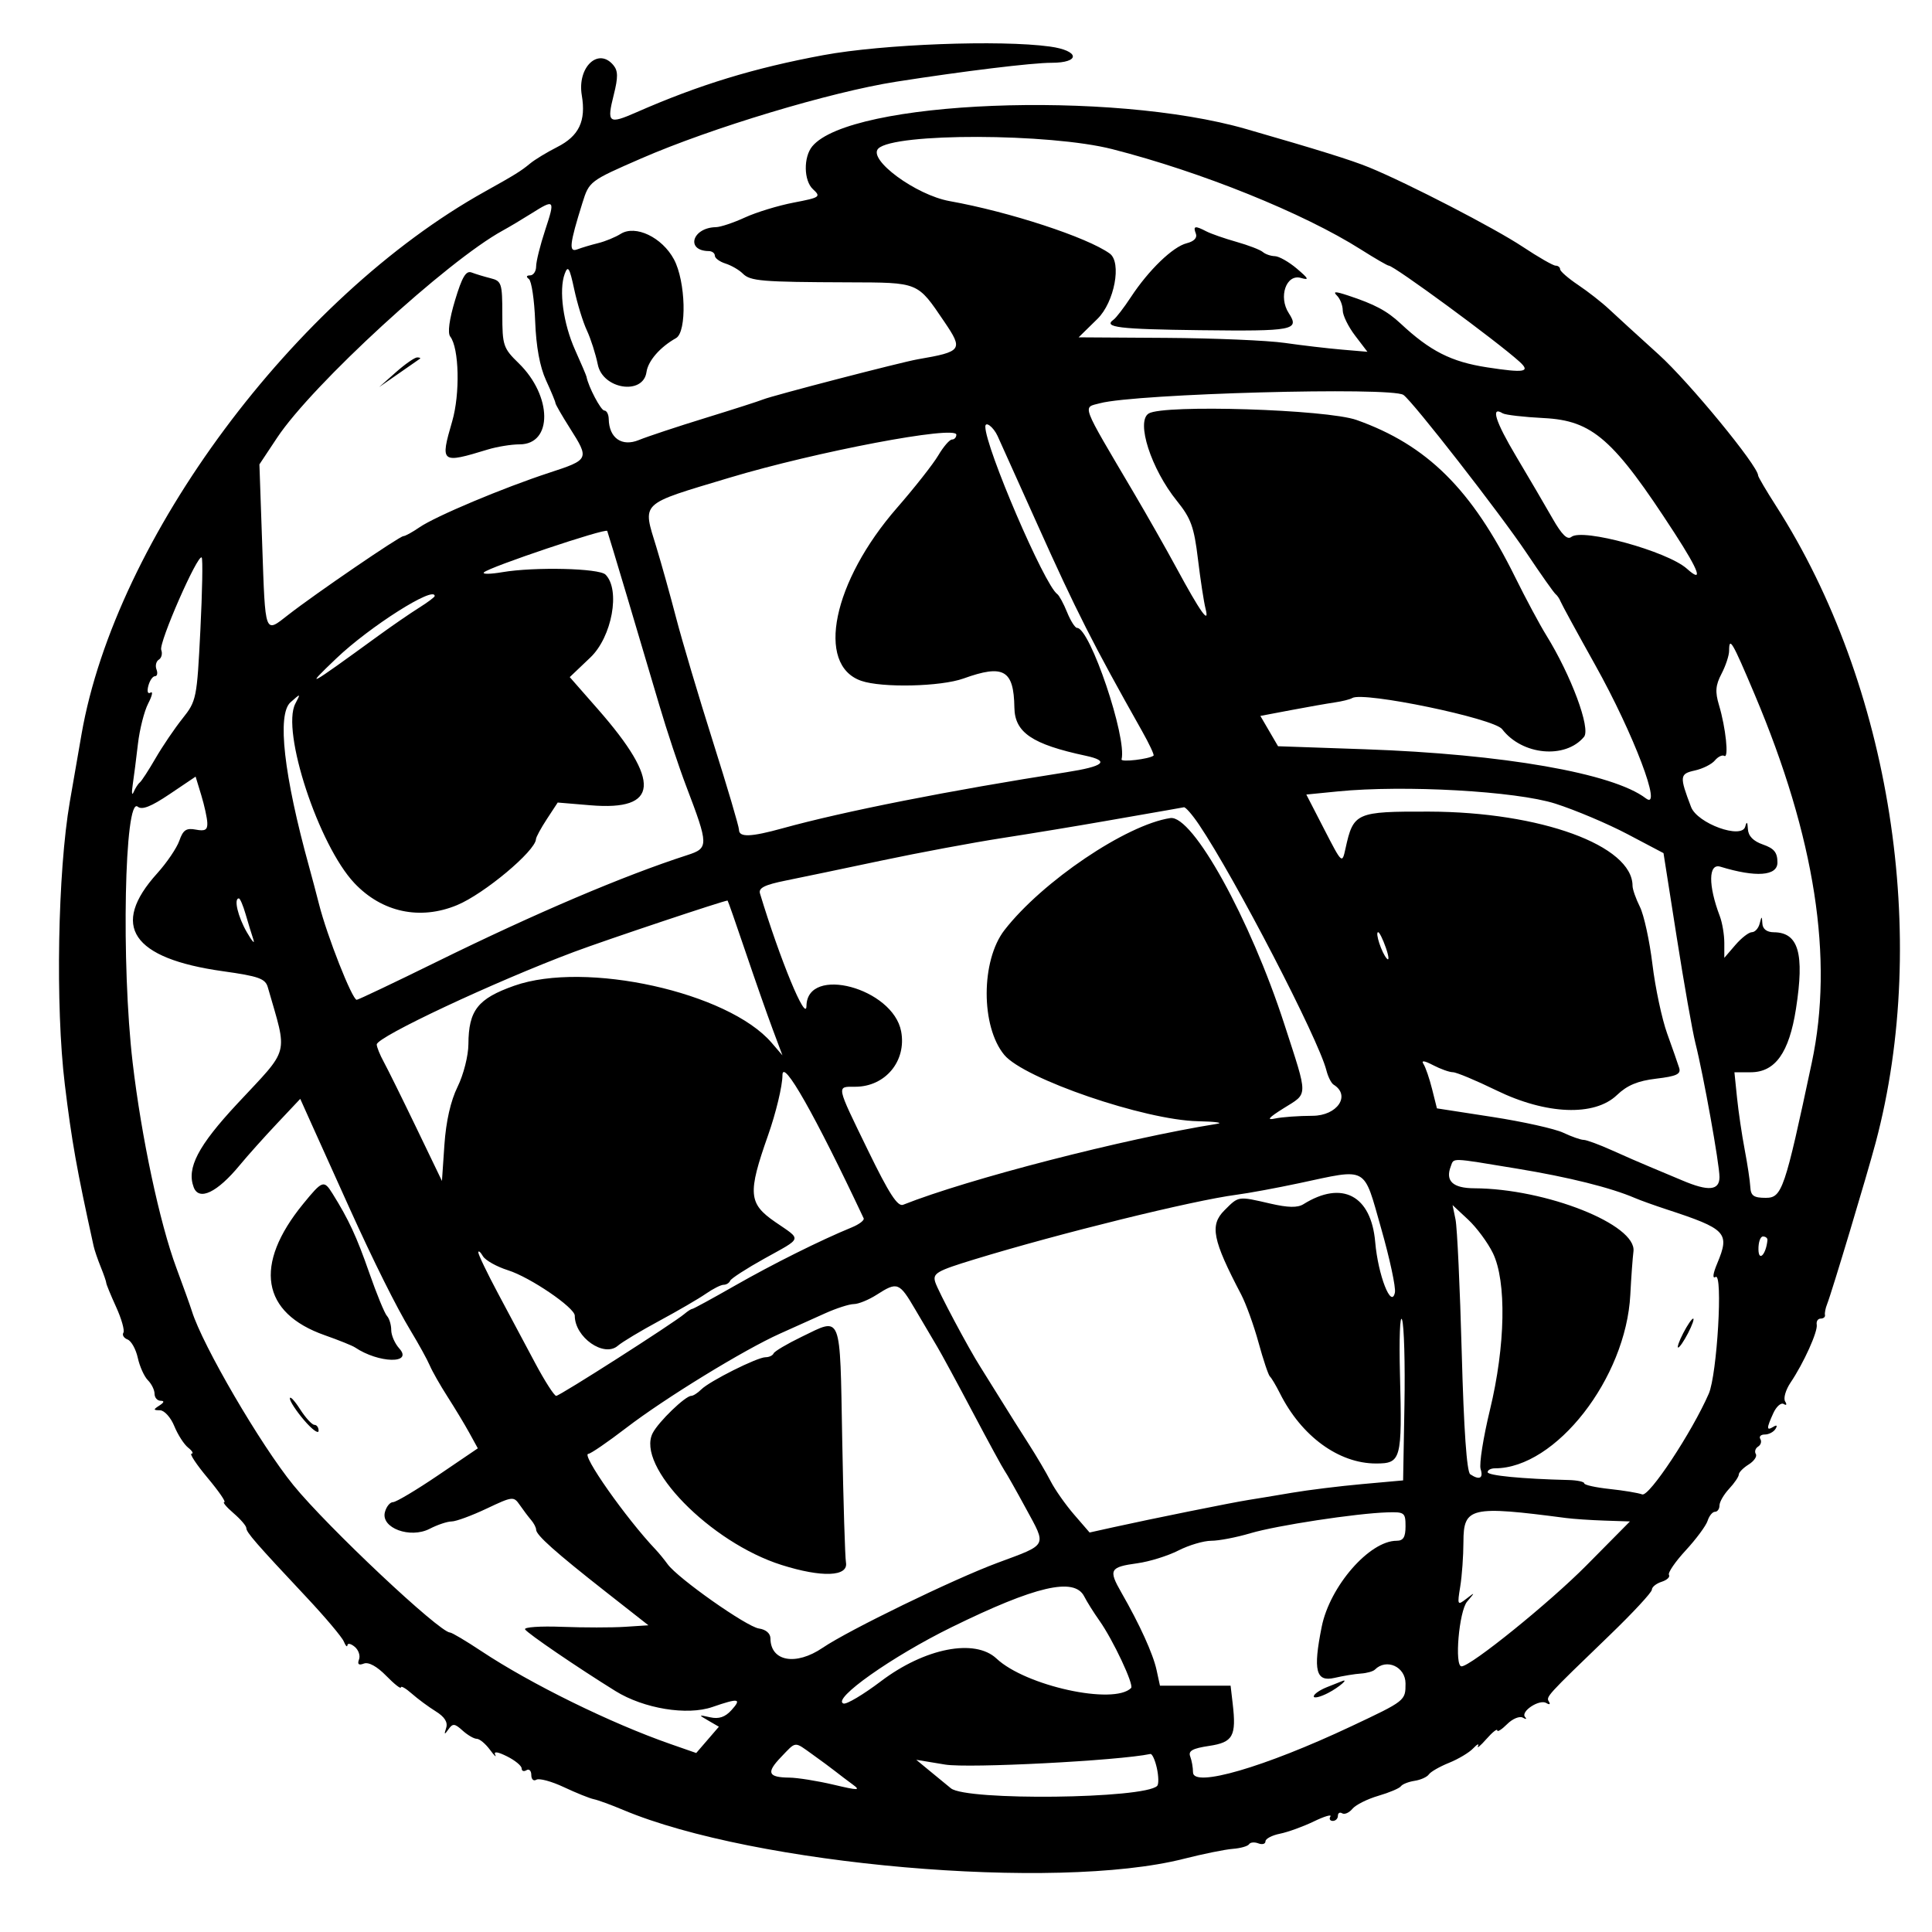 <svg version="1.1" width="400" height="400" xmlns="http://www.w3.org/2000/svg">
<g>
<path d="M170.500 11.411 C 156.136 14.069,144.737 17.553,131.753 23.255 C 125.979 25.790,125.596 25.492,127.075 19.618 C 127.985 16.004,127.968 14.666,126.997 13.497 C 123.873 9.733,119.474 13.926,120.455 19.732 C 121.355 25.060,119.880 28.160,115.354 30.450 C 113.234 31.523,110.709 33.058,109.743 33.862 C 107.884 35.407,106.621 36.191,100.386 39.665 C 60.990 61.616,23.953 111.441,16.882 152.000 C 16.355 155.025,15.262 161.325,14.454 166.000 C 11.949 180.489,11.456 208.345,13.418 224.500 C 14.852 236.306,15.880 242.078,19.387 258.000 C 19.568 258.825,20.231 260.767,20.859 262.315 C 21.486 263.863,22.000 265.351,22.000 265.620 C 22.000 265.889,22.918 268.124,24.039 270.587 C 25.161 273.049,25.839 275.452,25.545 275.927 C 25.252 276.402,25.641 277.032,26.411 277.328 C 27.181 277.623,28.134 279.332,28.528 281.126 C 28.922 282.919,29.864 285.007,30.622 285.765 C 31.380 286.523,32.000 287.786,32.000 288.571 C 32.000 289.357,32.563 290.007,33.250 290.015 C 34.083 290.026,34.000 290.354,33.000 291.000 C 31.695 291.843,31.712 291.971,33.129 291.985 C 34.024 291.993,35.353 293.462,36.082 295.250 C 36.811 297.038,38.103 299.048,38.953 299.718 C 39.804 300.388,40.121 300.951,39.657 300.968 C 39.193 300.986,40.698 303.250,43.000 306.000 C 45.302 308.750,46.849 311.000,46.438 311.000 C 46.026 311.000,46.884 312.027,48.344 313.282 C 49.805 314.537,51.000 315.927,51.000 316.372 C 51.000 317.254,52.927 319.468,63.500 330.739 C 67.350 334.844,70.806 338.944,71.180 339.851 C 71.554 340.758,71.891 341.107,71.930 340.628 C 71.968 340.148,72.648 340.293,73.441 340.951 C 74.233 341.608,74.633 342.793,74.329 343.584 C 73.949 344.576,74.262 344.837,75.337 344.424 C 76.309 344.051,78.047 345.003,79.948 346.947 C 81.627 348.664,83.000 349.750,83.000 349.360 C 83.000 348.970,84.012 349.547,85.250 350.641 C 86.487 351.735,88.723 353.390,90.218 354.317 C 92.064 355.463,92.755 356.564,92.374 357.752 C 91.913 359.185,91.997 359.237,92.845 358.040 C 93.739 356.775,94.131 356.809,95.768 358.290 C 96.807 359.230,98.130 360.000,98.707 360.000 C 99.284 360.000,100.507 361.013,101.424 362.250 C 102.342 363.488,102.839 363.968,102.529 363.318 C 102.162 362.548,103.016 362.660,104.983 363.641 C 106.642 364.469,108.000 365.590,108.000 366.132 C 108.000 366.674,108.450 366.840,109.000 366.500 C 109.550 366.160,110.000 366.610,110.000 367.500 C 110.000 368.390,110.471 368.827,111.047 368.471 C 111.623 368.115,114.183 368.806,116.735 370.006 C 119.288 371.206,122.080 372.330,122.938 372.504 C 123.797 372.678,126.525 373.674,129.000 374.716 C 156.119 386.139,218.531 391.590,245.060 384.853 C 249.058 383.837,253.640 382.907,255.241 382.785 C 256.842 382.663,258.357 382.231,258.608 381.825 C 258.859 381.419,259.725 381.341,260.532 381.651 C 261.339 381.960,262.000 381.772,262.000 381.232 C 262.000 380.692,263.347 379.981,264.994 379.651 C 266.641 379.322,269.793 378.180,271.998 377.115 C 274.204 376.049,275.755 375.588,275.445 376.089 C 275.135 376.590,275.359 377.000,275.941 377.000 C 276.523 377.000,277.000 376.523,277.000 375.941 C 277.000 375.359,277.399 375.129,277.887 375.430 C 278.374 375.731,279.328 375.310,280.005 374.494 C 280.683 373.677,283.096 372.467,285.369 371.803 C 287.641 371.140,289.745 370.249,290.043 369.824 C 290.342 369.399,291.617 368.893,292.876 368.701 C 294.135 368.509,295.465 367.910,295.832 367.369 C 296.200 366.829,298.075 365.752,300.000 364.977 C 301.925 364.202,304.175 362.856,305.000 361.987 C 305.825 361.117,306.275 360.898,306.000 361.500 C 305.725 362.102,306.510 361.448,307.745 360.047 C 308.980 358.646,309.992 357.837,309.995 358.250 C 309.998 358.662,310.916 358.084,312.036 356.964 C 313.157 355.843,314.619 355.241,315.286 355.624 C 315.954 356.007,316.165 355.951,315.756 355.500 C 314.726 354.363,318.735 351.718,320.156 352.597 C 320.796 352.992,321.040 352.873,320.704 352.330 C 320.056 351.282,320.033 351.308,333.250 338.562 C 338.063 333.921,342.000 329.676,342.000 329.129 C 342.000 328.582,342.907 327.847,344.015 327.495 C 345.123 327.144,345.809 326.500,345.541 326.066 C 345.272 325.631,346.831 323.350,349.004 320.996 C 351.177 318.641,353.221 315.879,353.545 314.858 C 353.869 313.836,354.554 313.000,355.067 313.000 C 355.580 313.000,356.000 312.410,356.000 311.689 C 356.000 310.967,356.900 309.411,358.000 308.230 C 359.100 307.050,360.000 305.723,360.000 305.282 C 360.000 304.842,360.917 303.908,362.039 303.208 C 363.160 302.508,363.828 301.530,363.522 301.036 C 363.217 300.542,363.432 299.851,364.000 299.500 C 364.568 299.149,364.774 298.443,364.457 297.931 C 364.141 297.419,364.557 297.000,365.382 297.000 C 366.207 297.000,367.203 296.480,367.595 295.845 C 368.038 295.130,367.870 294.962,367.155 295.405 C 365.705 296.300,365.704 295.745,367.146 292.578 C 367.777 291.195,368.746 290.343,369.301 290.686 C 369.875 291.041,370.000 290.810,369.591 290.148 C 369.197 289.509,369.704 287.752,370.720 286.243 C 373.452 282.184,376.389 275.679,376.135 274.250 C 376.012 273.563,376.382 273.000,376.956 273.000 C 377.530 273.000,377.929 272.663,377.841 272.250 C 377.754 271.837,377.953 270.825,378.285 270.000 C 379.220 267.670,386.574 243.203,388.354 236.500 C 399.642 193.995,391.461 141.805,367.698 104.731 C 365.664 101.557,364.000 98.729,364.000 98.445 C 364.000 96.487,349.708 79.091,343.440 73.421 C 339.233 69.614,334.592 65.375,333.128 64.000 C 331.664 62.625,328.789 60.375,326.740 59.000 C 324.690 57.625,323.011 56.163,323.007 55.750 C 323.003 55.337,322.582 55.000,322.071 55.000 C 321.560 55.000,318.483 53.234,315.234 51.076 C 309.468 47.246,291.495 37.955,283.500 34.671 C 279.851 33.172,272.983 31.029,258.000 26.713 C 229.993 18.644,176.027 20.800,168.169 30.300 C 166.324 32.532,166.400 37.408,168.308 39.167 C 170.019 40.746,169.806 40.894,164.308 41.948 C 161.113 42.561,156.575 43.948,154.223 45.031 C 151.871 46.114,149.171 47.014,148.223 47.032 C 143.311 47.122,141.883 51.925,146.750 51.985 C 147.438 51.993,148.000 52.420,148.000 52.933 C 148.000 53.446,148.992 54.180,150.203 54.565 C 151.415 54.949,153.022 55.879,153.775 56.632 C 155.348 58.205,157.620 58.394,175.684 58.455 C 190.322 58.505,189.889 58.327,195.506 66.605 C 199.470 72.446,199.219 72.800,190.000 74.390 C 186.652 74.967,159.898 81.912,158.000 82.697 C 157.175 83.038,151.775 84.772,146.000 86.550 C 140.225 88.328,134.045 90.378,132.266 91.105 C 128.745 92.544,126.104 90.699,126.032 86.750 C 126.014 85.787,125.605 85.000,125.121 85.000 C 124.412 85.000,121.818 80.080,121.430 78.000 C 121.379 77.725,120.324 75.250,119.086 72.500 C 116.612 67.006,115.664 60.082,116.920 56.687 C 117.592 54.870,117.922 55.408,118.883 59.892 C 119.519 62.855,120.695 66.679,121.498 68.390 C 122.300 70.100,123.324 73.300,123.773 75.500 C 124.815 80.607,133.165 81.877,133.848 77.032 C 134.176 74.710,136.654 71.861,139.963 70.003 C 142.246 68.722,141.970 58.226,139.534 53.697 C 137.074 49.124,131.569 46.494,128.500 48.425 C 127.400 49.117,125.304 49.978,123.843 50.338 C 122.381 50.697,120.446 51.275,119.542 51.622 C 117.714 52.324,117.905 50.566,120.587 41.998 C 121.986 37.527,122.073 37.462,132.748 32.810 C 147.288 26.473,171.946 19.048,185.500 16.923 C 199.545 14.722,213.672 13.000,217.686 13.000 C 223.776 13.000,223.532 10.482,217.360 9.636 C 207.047 8.222,182.767 9.142,170.500 11.411 M230.281 30.878 C 248.713 35.581,269.886 44.127,281.769 51.660 C 284.668 53.497,287.260 55.000,287.530 55.000 C 288.614 55.000,309.909 70.640,314.582 74.869 C 316.972 77.032,315.673 77.258,307.828 76.046 C 300.461 74.907,296.103 72.697,290.004 67.007 C 287.155 64.349,284.633 63.002,279.068 61.168 C 276.429 60.298,275.909 60.309,276.818 61.218 C 277.468 61.868,278.000 63.240,278.000 64.267 C 278.000 65.293,279.150 67.641,280.556 69.484 L 283.112 72.835 277.806 72.382 C 274.888 72.133,269.575 71.510,266.000 70.997 C 262.425 70.484,251.359 70.015,241.409 69.954 L 223.318 69.842 227.220 66.017 C 230.739 62.568,232.284 54.309,229.751 52.488 C 225.064 49.119,208.974 43.852,196.605 41.636 C 189.620 40.385,179.597 33.003,181.840 30.760 C 185.117 27.483,217.282 27.562,230.281 30.878 M112.866 47.655 C 111.840 50.766,111.000 54.141,111.000 55.155 C 111.000 56.170,110.438 57.007,109.750 57.015 C 108.976 57.025,108.881 57.310,109.500 57.765 C 110.050 58.169,110.635 62.100,110.800 66.500 C 110.998 71.773,111.765 75.945,113.050 78.739 C 114.123 81.071,115.000 83.192,115.000 83.454 C 115.000 83.716,116.350 86.059,118.000 88.661 C 122.054 95.053,122.001 95.166,113.740 97.868 C 104.212 100.984,90.177 106.884,86.846 109.175 C 85.386 110.179,83.890 111.000,83.521 111.000 C 82.737 111.000,65.238 122.961,59.704 127.279 C 54.738 131.154,54.947 131.716,54.284 112.669 L 53.709 96.146 57.381 90.613 C 64.659 79.648,92.585 54.017,104.117 47.718 C 105.428 47.002,108.075 45.424,110.000 44.212 C 114.859 41.151,114.968 41.282,112.866 47.655 M247.591 48.377 C 247.922 49.239,247.212 49.981,245.692 50.362 C 242.824 51.082,237.822 55.908,234.147 61.500 C 232.702 63.700,231.078 65.813,230.538 66.196 C 228.331 67.762,231.646 68.163,248.445 68.364 C 267.861 68.595,269.111 68.356,266.826 64.835 C 264.639 61.465,266.297 56.669,269.346 57.545 C 271.120 58.056,270.971 57.716,268.500 55.618 C 266.850 54.218,264.803 53.056,263.950 53.036 C 263.097 53.016,261.972 52.628,261.450 52.174 C 260.928 51.720,258.475 50.776,256.000 50.076 C 253.525 49.377,250.719 48.399,249.764 47.903 C 247.396 46.672,246.972 46.765,247.591 48.377 M94.213 62.166 C 93.015 66.140,92.644 68.940,93.217 69.681 C 95.063 72.069,95.281 81.521,93.622 87.229 C 91.102 95.896,91.274 96.032,100.993 93.066 C 102.915 92.480,105.876 92.000,107.574 92.000 C 114.464 92.000,114.353 81.980,107.389 75.202 C 104.188 72.087,104.000 71.523,104.000 65.060 C 104.000 58.665,103.842 58.177,101.593 57.613 C 100.269 57.280,98.496 56.744,97.653 56.420 C 96.477 55.969,95.678 57.303,94.213 62.166 M81.962 77.072 L 78.500 80.144 82.500 77.363 C 84.700 75.833,86.688 74.450,86.917 74.290 C 87.146 74.131,86.904 74.000,86.379 74.000 C 85.854 74.000,83.866 75.382,81.962 77.072 M290.565 81.765 C 292.493 83.096,310.599 106.338,316.065 114.500 C 319.012 118.900,321.710 122.725,322.061 123.000 C 322.413 123.275,322.880 123.964,323.100 124.531 C 323.320 125.098,326.552 131.024,330.282 137.700 C 338.203 151.876,344.336 168.038,340.750 165.285 C 333.988 160.094,311.230 156.121,282.553 155.124 L 264.606 154.500 262.776 151.362 L 260.946 148.223 267.223 147.034 C 270.675 146.379,274.773 145.659,276.329 145.432 C 277.885 145.206,279.522 144.796,279.967 144.521 C 282.246 143.112,309.290 148.727,311.000 150.965 C 315.131 156.368,324.092 157.209,327.954 152.556 C 329.380 150.838,325.296 139.850,320.127 131.500 C 318.765 129.300,315.873 123.900,313.699 119.500 C 304.709 101.301,295.464 92.135,280.873 86.955 C 274.685 84.758,240.907 83.703,237.821 85.611 C 235.147 87.263,238.327 97.103,243.672 103.717 C 246.571 107.304,247.220 109.097,248.017 115.717 C 248.532 119.998,249.240 124.625,249.591 126.000 C 250.482 129.497,248.568 126.814,243.525 117.500 C 241.441 113.650,237.480 106.675,234.723 102.000 C 223.615 83.163,224.102 84.457,227.750 83.483 C 235.156 81.505,288.091 80.058,290.565 81.765 M319.626 86.558 C 329.732 87.068,334.067 90.882,346.707 110.385 C 351.829 118.289,352.715 120.847,349.256 117.747 C 345.230 114.140,327.629 109.299,325.327 111.166 C 324.499 111.837,323.347 110.701,321.416 107.309 C 319.910 104.664,316.538 98.908,313.923 94.518 C 309.585 87.235,308.570 83.998,311.118 85.573 C 311.656 85.906,315.485 86.349,319.626 86.558 M206.535 90.258 C 207.105 91.491,210.848 99.807,214.854 108.738 C 222.783 126.415,226.284 133.326,236.435 151.336 C 237.934 153.996,239.012 156.294,238.830 156.443 C 237.955 157.158,232.041 157.855,232.205 157.223 C 233.366 152.734,225.674 130.000,222.994 130.000 C 222.581 130.000,221.651 128.537,220.928 126.750 C 220.205 124.963,219.288 123.272,218.890 122.993 C 216.253 121.143,204.000 92.621,204.000 88.333 C 204.000 87.125,205.677 88.398,206.535 90.258 M198.000 90.000 C 198.000 90.550,197.594 91.000,197.099 91.000 C 196.603 91.000,195.326 92.477,194.261 94.282 C 193.196 96.087,189.355 100.969,185.725 105.131 C 172.416 120.391,168.834 137.655,178.293 140.952 C 182.577 142.446,194.788 142.169,199.500 140.471 C 207.789 137.485,209.900 138.695,210.018 146.500 C 210.096 151.662,213.697 154.098,224.750 156.463 C 229.879 157.561,228.590 158.665,220.750 159.888 C 196.632 163.652,174.684 167.988,162.032 171.488 C 155.433 173.313,153.000 173.397,153.000 171.799 C 153.000 171.139,150.573 162.927,147.607 153.549 C 144.641 144.172,141.220 132.675,140.004 128.000 C 138.788 123.325,136.940 116.706,135.897 113.291 C 133.006 103.828,132.246 104.551,151.000 98.914 C 168.976 93.510,198.000 88.005,198.000 90.000 M129.825 123.500 C 131.958 130.650,134.963 140.775,136.503 146.000 C 138.042 151.225,140.553 158.784,142.082 162.799 C 146.744 175.037,146.753 175.601,142.308 177.037 C 129.117 181.299,110.942 189.036,90.453 199.110 C 81.627 203.449,74.157 207.000,73.854 207.000 C 72.927 207.000,67.717 193.789,66.058 187.233 C 65.539 185.180,64.616 181.700,64.008 179.500 C 58.759 160.511,57.331 147.904,60.146 145.405 C 62.275 143.514,62.283 143.516,61.146 145.684 C 58.184 151.332,65.961 174.979,73.362 182.828 C 79.074 188.886,86.948 190.577,94.628 187.396 C 100.228 185.076,110.860 176.187,110.967 173.736 C 110.985 173.316,112.005 171.438,113.234 169.564 L 115.468 166.156 122.244 166.724 C 136.461 167.916,136.938 161.820,123.800 146.844 L 117.961 140.188 122.230 136.125 C 126.711 131.862,128.494 122.094,125.363 118.963 C 124.046 117.646,110.652 117.332,104.000 118.463 C 101.525 118.884,99.810 118.905,100.188 118.510 C 101.233 117.418,125.467 109.274,125.723 109.928 C 125.845 110.243,127.691 116.350,129.825 123.500 M41.485 130.456 C 40.777 144.628,40.674 145.135,37.781 148.766 C 36.144 150.820,33.633 154.525,32.200 157.000 C 30.768 159.475,29.304 161.725,28.948 162.000 C 28.592 162.275,28.013 163.175,27.662 164.000 C 27.311 164.825,27.226 164.150,27.474 162.500 C 27.721 160.850,28.210 157.030,28.559 154.011 C 28.909 150.993,29.864 147.231,30.680 145.651 C 31.497 144.072,31.720 143.055,31.176 143.391 C 30.594 143.751,30.402 143.178,30.710 142.001 C 30.998 140.901,31.617 140.000,32.085 140.000 C 32.554 140.000,32.696 139.371,32.400 138.601 C 32.105 137.832,32.325 136.917,32.888 136.569 C 33.452 136.221,33.673 135.313,33.381 134.551 C 32.834 133.125,40.944 114.611,41.759 115.426 C 42.009 115.676,41.886 122.439,41.485 130.456 M90.000 123.401 C 90.000 123.622,88.537 124.718,86.750 125.836 C 84.963 126.955,81.140 129.587,78.256 131.685 C 63.520 142.404,62.910 142.732,69.612 136.335 C 76.546 129.714,90.000 121.180,90.000 123.401 M363.272 143.750 C 375.801 173.408,379.693 198.467,375.114 220.000 C 369.507 246.368,368.951 248.000,365.582 248.000 C 363.087 248.000,362.478 247.571,362.383 245.750 C 362.319 244.512,361.794 241.025,361.216 238.000 C 360.639 234.975,359.925 230.137,359.630 227.250 L 359.094 222.000 362.458 222.000 C 367.537 222.000,370.419 217.963,371.838 208.857 C 373.624 197.396,372.366 193.050,367.250 193.015 C 365.825 193.006,364.957 192.359,364.884 191.250 C 364.774 189.583,364.746 189.583,364.311 191.250 C 364.059 192.213,363.338 193.000,362.709 193.000 C 362.079 193.000,360.537 194.195,359.282 195.656 L 357.000 198.311 357.000 195.221 C 357.000 193.521,356.579 191.022,356.063 189.667 C 353.642 183.297,353.695 178.680,356.182 179.440 C 363.561 181.695,368.000 181.370,368.000 178.575 C 368.000 176.497,367.327 175.661,365.000 174.850 C 362.993 174.151,361.962 173.092,361.884 171.652 C 361.802 170.133,361.640 169.983,361.332 171.141 C 360.617 173.829,351.420 170.495,350.116 167.075 C 347.696 160.727,347.748 160.214,350.891 159.524 C 352.525 159.165,354.394 158.230,355.044 157.447 C 355.695 156.663,356.576 156.238,357.002 156.501 C 357.975 157.103,357.299 150.650,355.903 146.000 C 355.070 143.228,355.178 141.876,356.420 139.500 C 357.282 137.850,357.990 135.713,357.994 134.750 C 358.005 131.694,358.627 132.756,363.272 143.750 M42.923 170.367 C 42.983 171.822,42.459 172.130,40.546 171.764 C 38.568 171.386,37.907 171.829,37.133 174.049 C 36.605 175.564,34.537 178.613,32.538 180.826 C 22.742 191.670,27.299 198.441,46.172 201.084 C 53.573 202.121,54.933 202.607,55.447 204.399 C 59.585 218.830,60.144 216.694,49.140 228.500 C 41.001 237.231,38.597 241.838,40.104 245.812 C 41.202 248.706,44.971 246.895,49.642 241.230 C 51.214 239.324,54.674 235.456,57.332 232.635 L 62.164 227.506 64.182 232.003 C 66.322 236.772,68.262 241.075,72.299 250.000 C 77.372 261.217,82.069 270.640,85.011 275.500 C 86.676 278.250,88.460 281.491,88.976 282.701 C 89.491 283.912,91.156 286.837,92.674 289.201 C 94.192 291.566,96.221 294.931,97.182 296.681 L 98.929 299.861 90.715 305.435 C 86.197 308.500,81.990 311.007,81.367 311.004 C 80.743 311.002,79.988 311.937,79.689 313.081 C 78.833 316.354,84.920 318.610,88.963 316.519 C 90.579 315.684,92.626 315.000,93.512 315.000 C 94.399 315.000,97.641 313.809,100.718 312.353 C 106.149 309.784,106.351 309.762,107.622 311.603 C 108.342 312.647,109.397 314.044,109.966 314.708 C 110.535 315.372,111.000 316.274,111.000 316.711 C 111.000 317.818,115.026 321.409,125.374 329.533 L 134.248 336.500 129.374 336.816 C 126.693 336.989,120.829 336.989,116.342 336.816 C 111.855 336.642,108.421 336.881,108.711 337.347 C 109.240 338.197,119.518 345.209,127.437 350.121 C 133.291 353.754,142.266 355.227,147.500 353.414 C 152.931 351.534,153.629 351.647,151.449 354.057 C 150.132 355.512,148.844 355.948,147.044 355.549 C 144.569 354.999,144.559 355.018,146.669 356.242 L 148.838 357.500 146.492 360.221 L 144.146 362.942 138.823 361.086 C 126.429 356.764,109.932 348.662,99.679 341.861 C 96.478 339.737,93.553 337.999,93.179 337.999 C 91.018 337.995,67.832 316.187,60.753 307.500 C 53.961 299.164,41.948 278.576,39.737 271.483 C 39.397 270.392,37.947 266.350,36.514 262.500 C 33.064 253.228,29.274 235.429,27.465 220.006 C 25.077 199.641,25.772 164.736,28.520 167.017 C 29.397 167.744,31.283 167.001,35.124 164.413 L 40.500 160.792 41.673 164.646 C 42.318 166.766,42.881 169.340,42.923 170.367 M322.000 166.380 C 326.125 167.695,332.855 170.539,336.956 172.701 L 344.411 176.631 347.151 194.066 C 348.657 203.655,350.400 213.525,351.024 216.000 C 352.694 222.621,356.000 241.024,356.000 243.693 C 356.000 246.498,353.721 246.704,348.284 244.389 C 346.203 243.503,343.150 242.222,341.500 241.542 C 339.850 240.862,336.350 239.337,333.723 238.153 C 331.096 236.969,328.464 236.000,327.874 236.000 C 327.285 236.000,325.384 235.332,323.651 234.515 C 321.918 233.699,315.325 232.231,309.000 231.253 L 297.500 229.475 296.500 225.488 C 295.950 223.294,295.148 220.957,294.717 220.292 C 294.200 219.494,294.878 219.577,296.717 220.536 C 298.248 221.334,300.090 221.990,300.812 221.994 C 301.533 221.997,305.583 223.688,309.812 225.750 C 320.134 230.785,330.122 231.174,334.768 226.723 C 336.885 224.694,339.080 223.778,342.911 223.324 C 347.106 222.827,348.056 222.383,347.656 221.101 C 347.382 220.221,346.265 217.025,345.173 214.000 C 344.082 210.975,342.707 204.517,342.118 199.649 C 341.528 194.782,340.361 189.425,339.523 187.746 C 338.685 186.067,338.000 184.112,338.000 183.402 C 338.000 175.055,318.915 168.095,295.865 168.035 C 280.709 167.996,280.209 168.218,278.565 175.705 C 277.868 178.877,277.863 178.873,274.163 171.690 L 270.460 164.500 276.980 163.854 C 290.716 162.492,313.883 163.792,322.000 166.380 M248.254 170.750 C 255.700 181.801,273.002 215.177,274.613 221.595 C 274.948 222.928,275.622 224.266,276.111 224.568 C 279.720 226.799,276.877 231.000,271.750 231.014 C 268.863 231.021,265.375 231.274,264.000 231.575 C 262.154 231.979,262.612 231.425,265.750 229.460 C 270.902 226.232,270.890 227.431,265.921 212.092 C 258.849 190.261,246.910 168.675,242.295 169.374 C 233.177 170.755,215.805 182.486,207.980 192.546 C 203.073 198.852,203.043 212.515,207.923 218.404 C 212.024 223.354,236.983 231.906,248.000 232.136 C 251.575 232.211,253.375 232.453,252.000 232.673 C 232.744 235.762,200.450 244.086,186.988 249.431 C 185.847 249.884,184.073 247.145,179.738 238.235 C 173.025 224.437,173.139 225.000,177.066 225.000 C 183.301 225.000,187.723 219.669,186.573 213.538 C 184.890 204.565,167.086 199.783,166.970 208.273 C 166.921 211.825,161.491 198.683,157.349 184.989 C 157.002 183.844,158.296 183.195,162.696 182.307 C 165.888 181.663,174.800 179.803,182.500 178.173 C 190.200 176.543,201.450 174.444,207.500 173.509 C 213.550 172.574,223.225 170.977,229.000 169.961 C 234.775 168.944,240.625 167.923,242.000 167.692 C 243.375 167.461,244.776 167.211,245.114 167.136 C 245.452 167.061,246.865 168.688,248.254 170.750 M50.845 189.250 C 51.361 191.037,52.085 193.400,52.453 194.500 C 52.821 195.600,52.214 194.925,51.103 193.000 C 49.251 189.790,48.358 186.000,49.453 186.000 C 49.702 186.000,50.328 187.463,50.845 189.250 M154.331 197.000 C 156.284 202.775,158.808 209.975,159.939 213.000 L 161.995 218.500 159.748 215.884 C 150.760 205.425,121.215 198.880,106.474 204.084 C 98.911 206.754,97.014 209.175,96.978 216.200 C 96.966 218.578,95.965 222.512,94.740 225.000 C 93.306 227.913,92.344 232.145,92.012 237.000 L 91.500 244.500 86.201 233.500 C 83.287 227.450,80.249 221.306,79.451 219.846 C 78.653 218.386,78.000 216.767,78.000 216.248 C 78.000 214.685,102.319 203.276,118.884 197.067 C 125.446 194.607,150.239 186.321,150.640 186.454 C 150.717 186.479,152.378 191.225,154.331 197.000 M286.929 196.227 C 287.548 198.002,287.643 199.015,287.140 198.477 C 286.074 197.338,284.644 193.000,285.335 193.000 C 285.593 193.000,286.311 194.452,286.929 196.227 M178.811 252.236 C 179.001 252.640,177.884 253.492,176.329 254.129 C 169.919 256.753,160.000 261.698,152.107 266.206 C 147.490 268.843,143.534 271.000,143.314 271.000 C 143.095 271.000,142.372 271.463,141.708 272.029 C 139.474 273.932,115.899 289.000,115.156 289.000 C 114.752 289.000,112.801 285.962,110.821 282.250 C 108.841 278.538,105.372 272.031,103.111 267.791 C 100.850 263.551,99.014 259.726,99.030 259.291 C 99.047 258.856,99.475 259.208,99.981 260.074 C 100.488 260.939,102.837 262.256,105.201 263.001 C 109.745 264.431,119.000 270.731,119.000 272.394 C 119.000 276.889,125.062 281.119,127.921 278.620 C 128.790 277.861,132.650 275.542,136.500 273.466 C 140.350 271.391,144.694 268.862,146.154 267.846 C 147.614 266.831,149.264 266.000,149.821 266.000 C 150.378 266.000,150.983 265.625,151.167 265.167 C 151.350 264.709,154.537 262.645,158.250 260.581 C 166.262 256.126,166.055 256.822,160.500 253.000 C 154.945 249.178,154.773 247.091,159.020 235.048 C 160.659 230.399,162.000 224.800,162.000 222.604 C 162.000 218.953,168.729 230.814,178.811 252.236 M314.122 241.959 C 324.821 243.723,333.496 245.887,338.500 248.039 C 339.600 248.512,342.525 249.563,345.000 250.374 C 357.477 254.463,358.189 255.219,355.536 261.569 C 354.632 263.731,354.503 264.807,355.197 264.378 C 356.752 263.417,355.512 284.591,353.782 288.553 C 350.292 296.544,341.436 309.940,340.000 309.400 C 339.175 309.089,336.137 308.584,333.250 308.278 C 330.363 307.971,328.000 307.446,328.000 307.110 C 328.000 306.775,326.538 306.465,324.750 306.422 C 315.145 306.191,308.000 305.497,308.000 304.794 C 308.000 304.357,308.682 304.000,309.516 304.000 C 322.094 304.000,336.644 285.345,337.538 268.072 C 337.725 264.458,338.018 260.421,338.189 259.102 C 338.909 253.554,320.098 246.090,305.219 246.020 C 300.799 245.999,299.205 244.515,300.362 241.500 C 301.063 239.672,300.059 239.639,314.122 241.959 M285.960 254.358 C 287.742 260.605,289.021 266.568,288.800 267.608 C 288.066 271.075,285.318 264.031,284.722 257.155 C 283.885 247.494,277.869 244.318,269.869 249.314 C 268.648 250.077,266.691 250.041,263.004 249.190 C 256.253 247.632,256.494 247.597,253.505 250.586 C 250.432 253.659,251.032 256.680,256.963 268.000 C 257.972 269.925,259.598 274.425,260.576 278.000 C 261.554 281.575,262.613 284.725,262.929 285.000 C 263.245 285.275,264.177 286.844,265.002 288.486 C 269.456 297.363,277.178 303.000,284.882 303.000 C 290.097 303.000,290.306 302.228,289.849 284.592 C 289.657 277.177,289.849 272.054,290.275 273.209 C 290.701 274.363,290.926 282.326,290.775 290.904 L 290.500 306.500 282.000 307.267 C 277.325 307.689,270.800 308.494,267.500 309.057 C 264.200 309.619,260.150 310.290,258.500 310.547 C 255.180 311.063,238.281 314.476,230.545 316.191 L 225.590 317.290 222.372 313.568 C 220.603 311.521,218.422 308.418,217.527 306.673 C 216.632 304.928,214.597 301.475,213.006 299.000 C 211.415 296.525,208.723 292.250,207.024 289.500 C 205.324 286.750,203.501 283.825,202.971 283.000 C 200.594 279.296,194.212 267.304,193.635 265.458 C 193.063 263.627,193.904 263.138,201.749 260.738 C 219.362 255.348,246.968 248.542,256.000 247.361 C 258.475 247.038,264.325 245.958,269.000 244.961 C 283.399 241.891,282.214 241.235,285.960 254.358 M62.768 249.250 C 52.456 261.870,54.095 271.826,67.247 276.449 C 70.136 277.465,72.950 278.599,73.500 278.968 C 78.410 282.266,85.604 282.430,82.661 279.177 C 81.747 278.168,81.000 276.455,81.000 275.371 C 81.000 274.287,80.602 272.973,80.116 272.450 C 79.630 271.928,77.977 267.900,76.443 263.500 C 73.848 256.053,72.191 252.481,68.853 247.137 C 67.055 244.257,66.766 244.357,62.768 249.250 M309.086 259.438 C 311.941 265.311,311.691 278.636,308.478 291.898 C 307.093 297.617,306.224 303.129,306.547 304.148 C 307.157 306.070,306.300 306.503,304.399 305.235 C 303.679 304.754,303.068 296.017,302.635 280.000 C 302.270 266.525,301.693 254.150,301.354 252.500 L 300.737 249.500 303.954 252.500 C 305.724 254.150,308.033 257.272,309.086 259.438 M365.930 256.750 C 365.655 259.682,364.136 261.316,364.070 258.750 C 364.032 257.238,364.450 256.000,365.000 256.000 C 365.550 256.000,365.968 256.337,365.930 256.750 M189.500 271.125 C 191.150 273.943,193.207 277.430,194.071 278.874 C 194.934 280.318,198.258 286.450,201.457 292.500 C 204.655 298.550,207.596 303.950,207.991 304.500 C 208.386 305.050,210.391 308.598,212.446 312.385 C 216.721 320.260,217.038 319.663,206.500 323.577 C 197.421 326.949,175.680 337.514,170.320 341.158 C 164.772 344.930,159.543 343.990,159.511 339.215 C 159.505 338.175,158.565 337.368,157.124 337.164 C 154.581 336.804,140.343 326.777,138.228 323.855 C 137.528 322.889,136.401 321.514,135.723 320.799 C 129.590 314.333,120.224 301.000,121.814 301.000 C 122.276 301.000,125.817 298.573,129.683 295.607 C 137.660 289.487,154.047 279.443,161.500 276.106 C 164.250 274.875,168.425 272.997,170.777 271.934 C 173.129 270.870,175.829 269.998,176.777 269.995 C 177.725 269.992,179.850 269.125,181.500 268.068 C 185.804 265.311,186.179 265.454,189.500 271.125 M348.500 276.000 C 347.647 277.650,347.174 279.000,347.449 279.000 C 347.724 279.000,348.647 277.650,349.500 276.000 C 350.353 274.350,350.826 273.000,350.551 273.000 C 350.276 273.000,349.353 274.350,348.500 276.000 M166.000 276.756 C 162.975 278.219,160.350 279.772,160.167 280.208 C 159.983 280.644,159.233 281.000,158.499 281.000 C 156.781 281.000,146.907 285.950,145.179 287.678 C 144.452 288.405,143.520 289.000,143.109 289.000 C 141.896 289.000,136.385 294.315,135.148 296.677 C 131.574 303.501,147.041 319.348,161.832 324.016 C 170.182 326.651,175.665 326.439,175.149 323.500 C 174.955 322.400,174.605 310.925,174.371 298.000 C 173.890 271.540,174.354 272.716,166.000 276.756 M60.017 289.538 C 60.008 290.109,61.332 292.134,62.959 294.038 C 64.587 295.942,65.937 296.938,65.959 296.250 C 65.982 295.563,65.594 295.000,65.098 295.000 C 64.602 295.000,63.260 293.538,62.115 291.750 C 60.970 289.962,60.026 288.967,60.017 289.538 M324.250 314.290 C 325.762 314.488,329.353 314.729,332.229 314.825 L 337.458 315.000 328.479 324.073 C 320.837 331.795,304.504 345.000,302.594 345.000 C 301.091 345.000,302.077 333.567,303.750 331.596 C 305.442 329.603,305.437 329.583,303.584 331.017 C 301.750 332.436,301.696 332.328,302.323 328.500 C 302.683 326.300,302.983 322.123,302.989 319.218 C 303.004 312.037,304.465 311.698,324.250 314.290 M291.000 316.000 C 291.000 318.252,290.539 319.000,289.150 319.000 C 283.530 319.000,275.331 328.414,273.645 336.801 C 271.821 345.879,272.432 348.294,276.323 347.381 C 278.070 346.971,280.509 346.571,281.743 346.492 C 282.976 346.413,284.289 346.045,284.659 345.674 C 287.052 343.281,291.000 345.078,291.000 348.559 C 291.000 352.113,290.983 352.126,279.750 357.418 C 261.768 365.889,247.000 370.184,247.000 366.943 C 247.000 365.964,246.739 364.485,246.421 363.655 C 245.978 362.499,246.890 361.989,250.323 361.474 C 255.291 360.729,256.002 359.454,255.213 352.702 L 254.781 349.000 247.470 349.000 L 240.159 349.000 239.453 345.750 C 238.725 342.402,235.981 336.366,232.149 329.685 C 229.461 324.999,229.770 324.440,235.476 323.658 C 237.968 323.317,241.787 322.129,243.963 321.019 C 246.140 319.908,249.207 319.000,250.779 319.000 C 252.351 319.000,255.995 318.300,258.876 317.444 C 264.326 315.826,280.744 313.322,287.250 313.118 C 290.776 313.007,291.000 313.179,291.000 316.000 M224.475 330.521 C 225.039 331.632,226.451 333.882,227.613 335.521 C 230.430 339.492,234.826 348.840,234.181 349.486 C 230.612 353.055,212.352 349.059,206.317 343.389 C 201.837 339.179,191.466 341.214,182.390 348.083 C 178.751 350.838,175.262 352.914,174.637 352.698 C 172.120 351.827,184.707 342.938,197.000 336.904 C 214.415 328.355,222.432 326.493,224.475 330.521 M274.750 349.299 C 273.238 349.897,272.000 350.761,272.000 351.219 C 272.000 351.677,273.350 351.353,275.000 350.500 C 277.227 349.349,279.518 347.354,277.750 348.106 C 277.613 348.165,276.262 348.702,274.750 349.299 M168.231 363.250 C 169.964 364.488,172.084 366.054,172.941 366.731 C 173.798 367.408,175.400 368.622,176.500 369.429 C 178.262 370.722,177.787 370.728,172.500 369.484 C 169.200 368.707,165.112 368.055,163.417 368.036 C 159.002 367.985,158.604 367.023,161.673 363.819 C 164.908 360.442,164.366 360.489,168.231 363.250 M239.516 366.072 C 239.887 367.761,239.916 369.417,239.581 369.753 C 236.905 372.428,200.074 372.857,196.878 370.250 C 195.698 369.288,193.600 367.566,192.217 366.423 L 189.702 364.347 195.689 365.337 C 200.523 366.136,231.634 364.529,238.171 363.142 C 238.539 363.064,239.145 364.382,239.516 366.072 " stroke="none" fill-rule="evenodd"></path>
</g>
</svg>